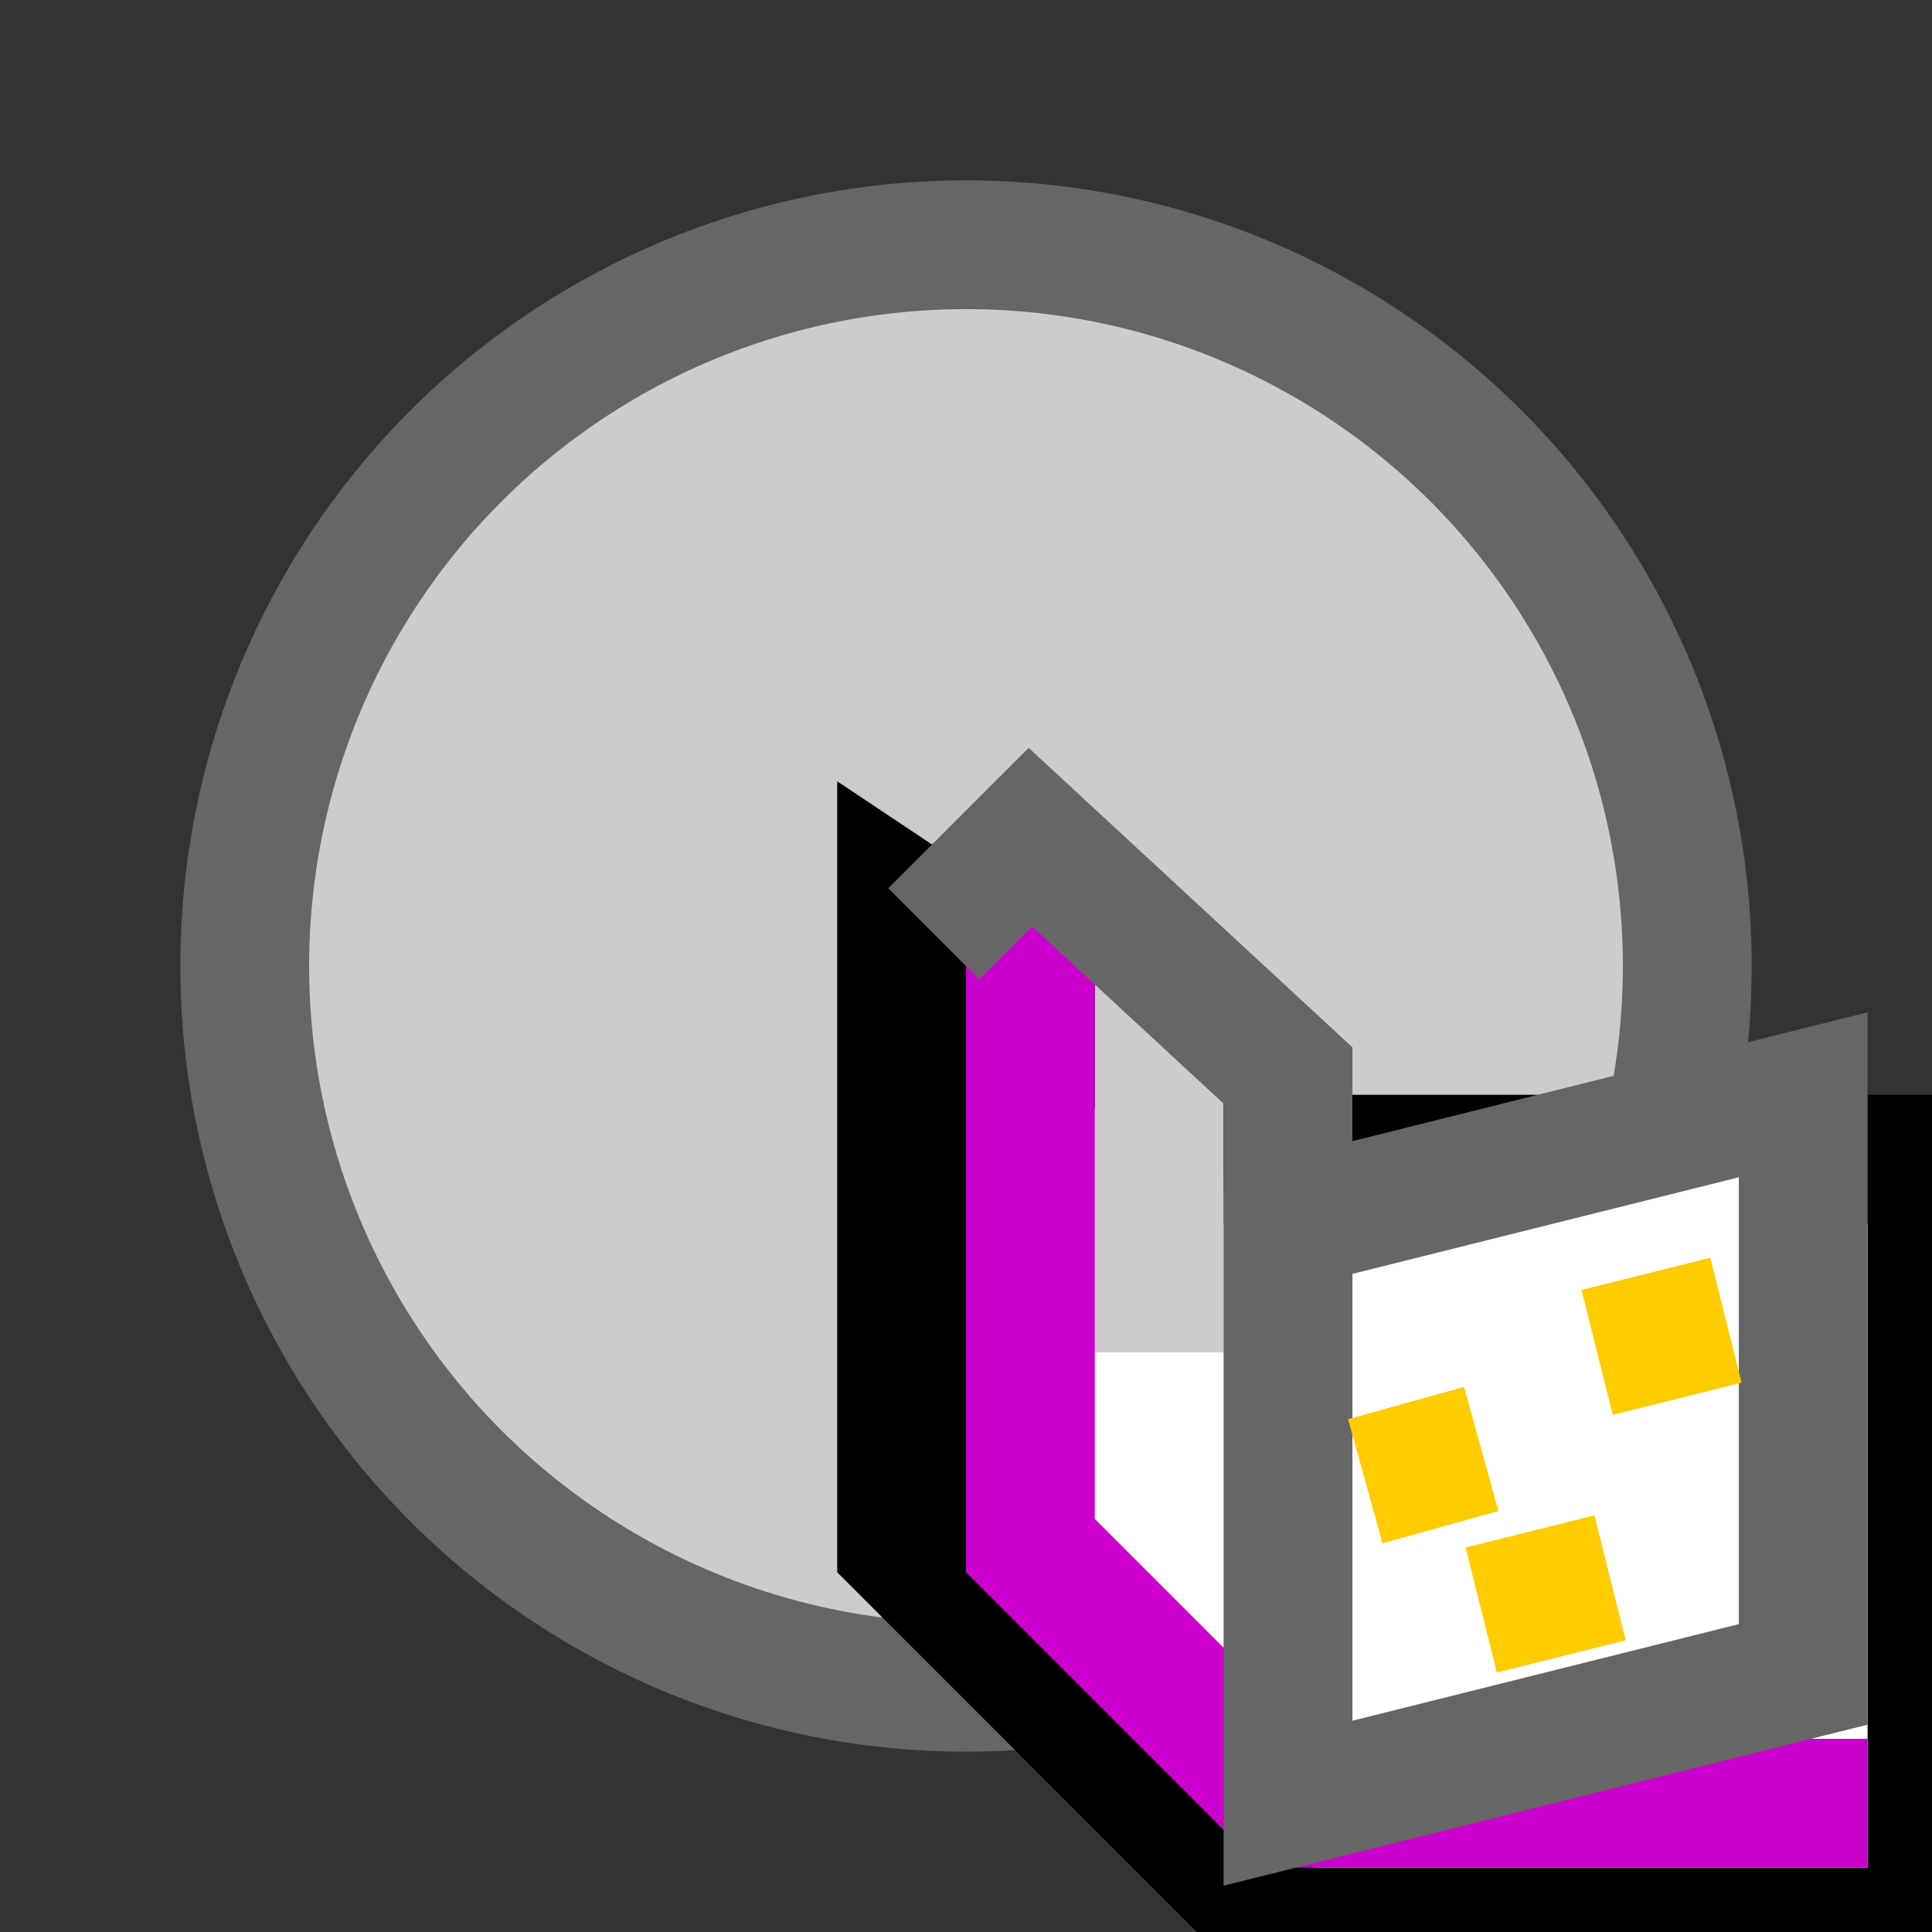 <svg version="1.1" xmlns="http://www.w3.org/2000/svg" viewBox="0 0 15 15">
<rect x="0" y="0" width="15" height="15" fill="#333333" stroke="none"/>
<circle cx="7.5" cy="7.5" r="5.6" stroke="#666" fill="#CCC"/>
<path d="M7,7V12L10,15H15V9H10Z" stroke="#000" fill="#FFF"/>
<path d="M10,14H14.5Z" stroke="#C0C" fill="none"/>
<path d="M9,7V10.5" stroke="#CCC"/>
<path d="M8,7V12L10,14" stroke="#C0C" fill="none"/>
<path d="M10,14L14,13V8.5L10,9.5Z" stroke="#666" fill="#FFF"/>
<path d="M10,9.5V8.35L8,6.5L7.25,7.25" stroke="#666" fill="none"/>
<path d="M10.6,11.5L11.5,11.25ZM12.4,10.5L13.4,10.25ZM11.5,12.5L12.5,12.25Z" stroke="#FC0" fill="none"/>
</svg>